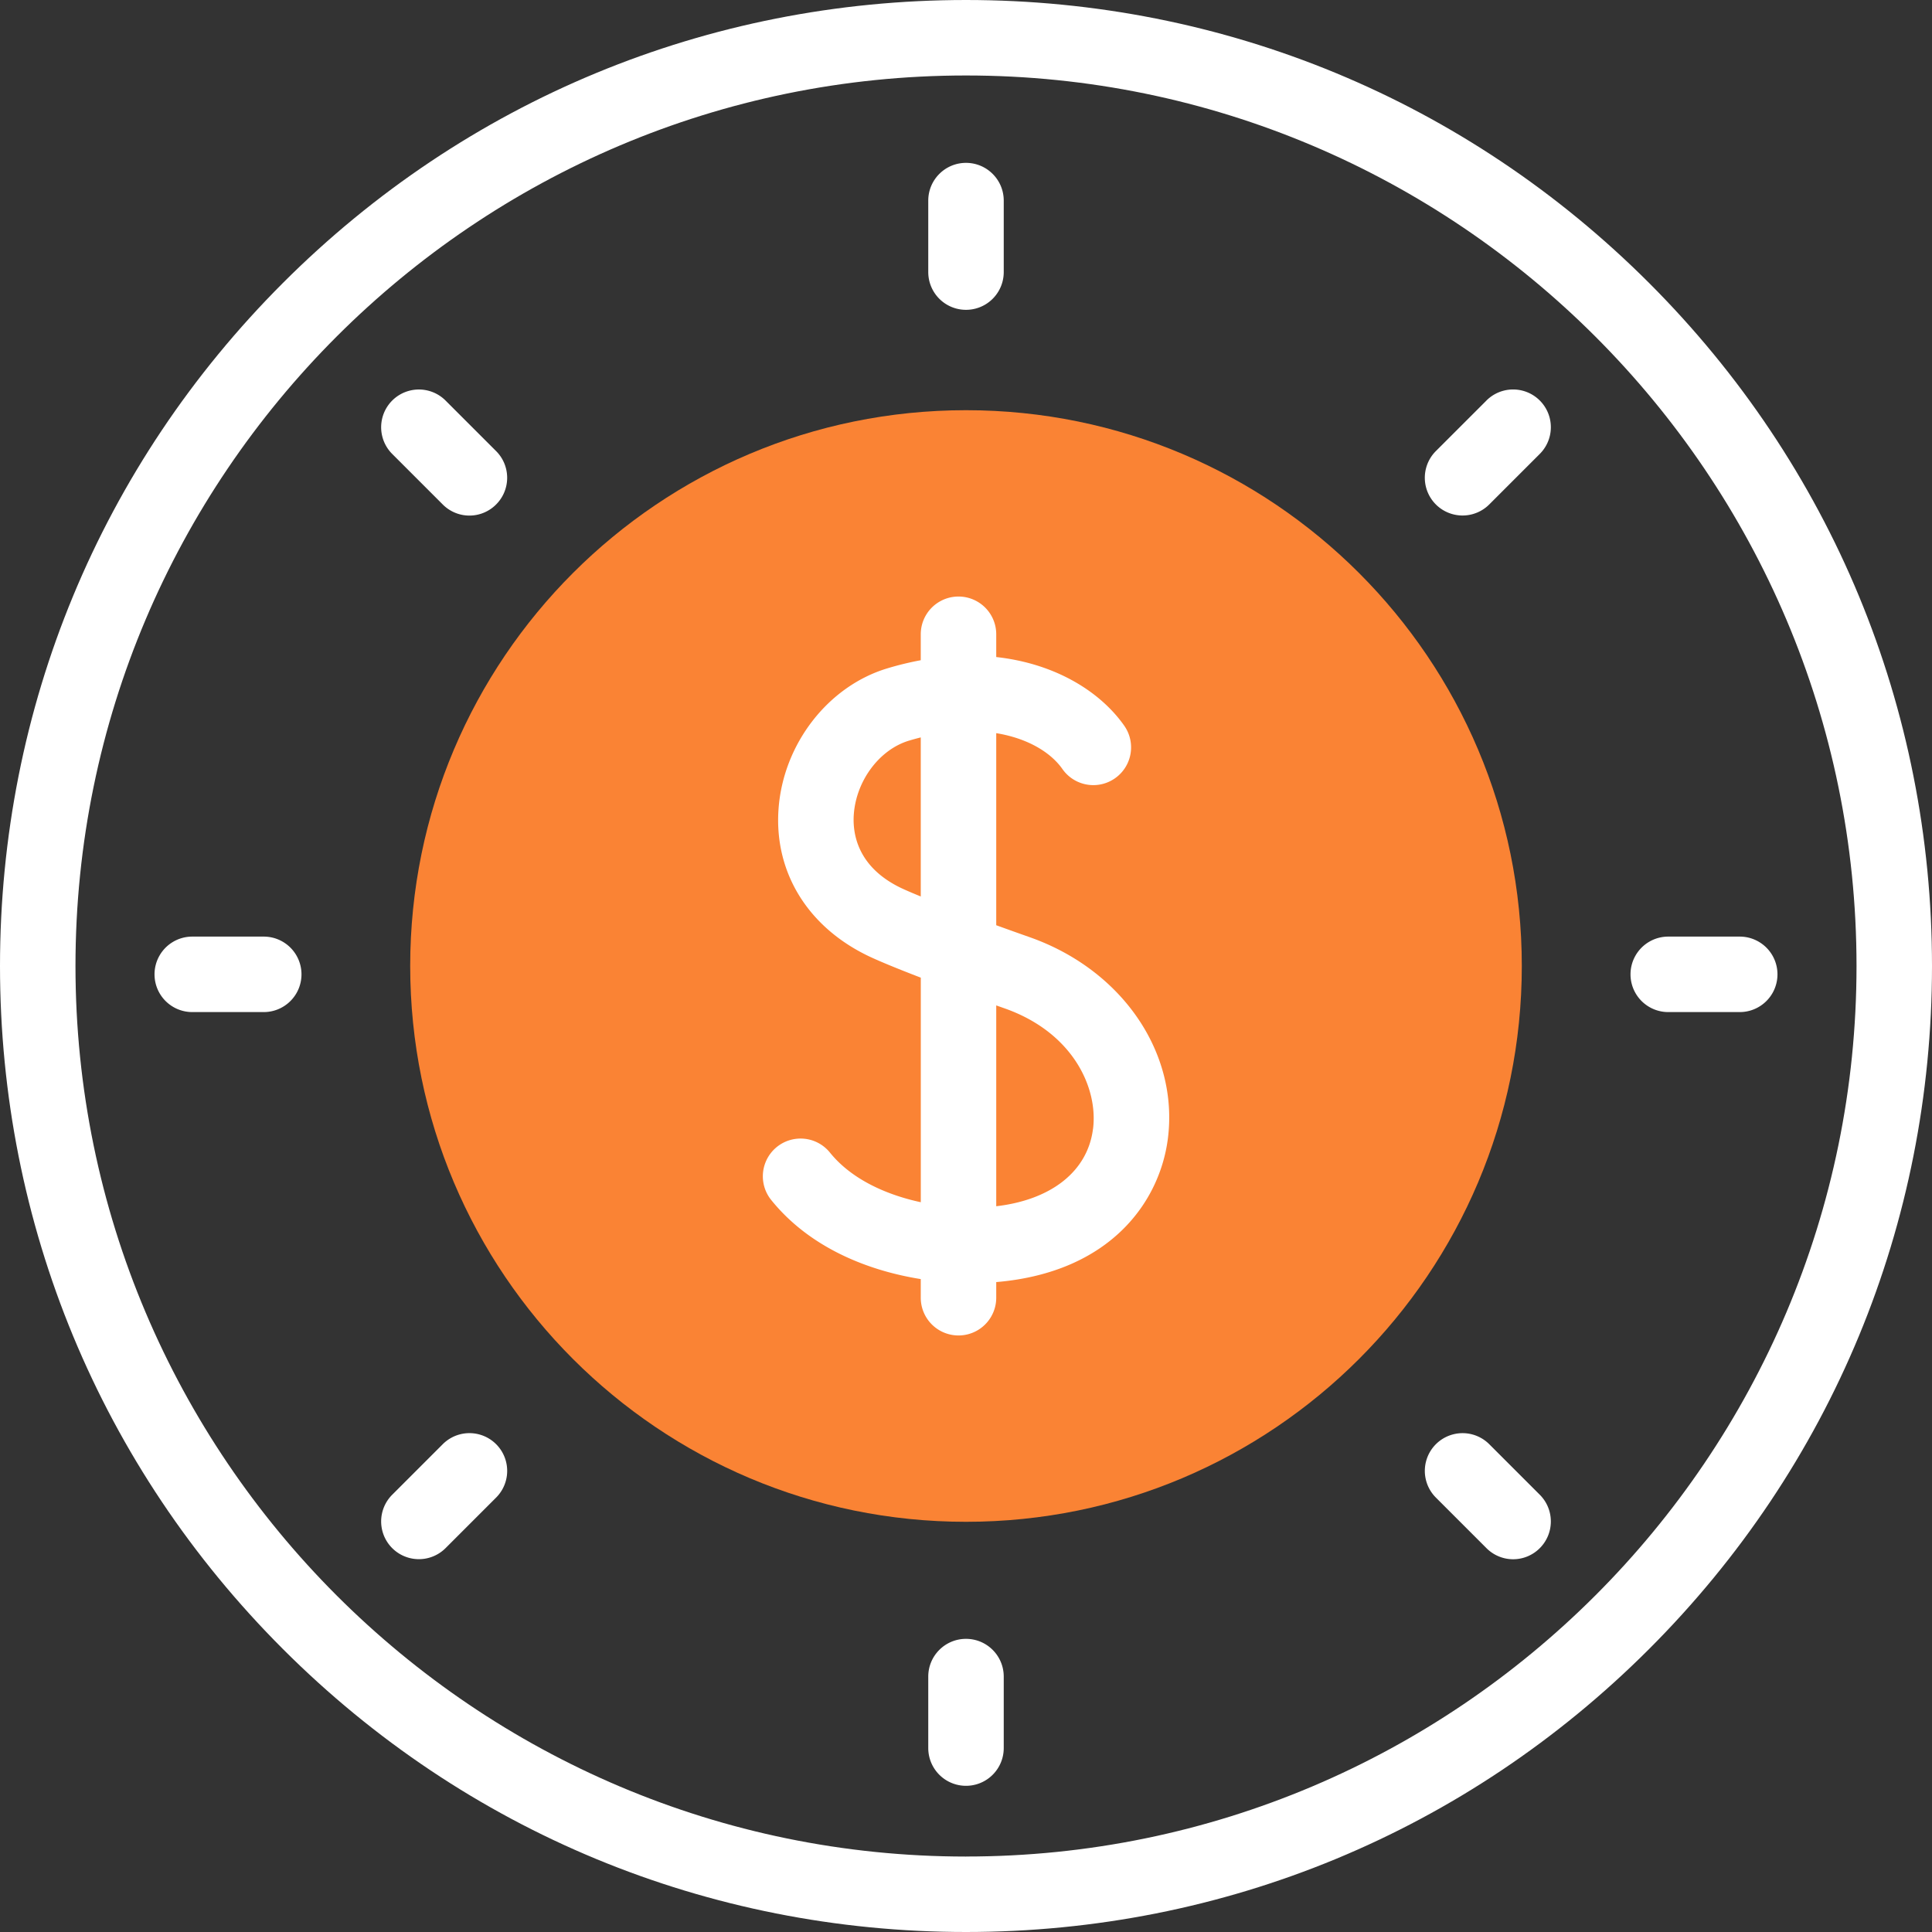 <svg width="60" height="60" fill="none" xmlns="http://www.w3.org/2000/svg"><rect width="100%" height="100%" fill="#333333" stroke="none"/><path d="M30 5.058c-.647 0-1.172.525-1.172 1.172v2.22a1.172 1.172 0 002.344 0V6.23c0-.647-.525-1.172-1.172-1.172zM30 50.896c-.647 0-1.172.524-1.172 1.172v2.22a1.172 1.172 0 102.344 0v-2.22c0-.648-.525-1.172-1.172-1.172zM54.029 29.087h-2.22a1.172 1.172 0 100 2.344h2.22a1.172 1.172 0 100-2.344zM8.191 29.087h-2.22a1.172 1.172 0 100 2.344h2.22a1.172 1.172 0 100-2.344zM46.162 12.44l-1.57 1.569a1.172 1.172 0 001.658 1.657l1.57-1.57a1.172 1.172 0 00-1.658-1.657zM13.75 44.851l-1.57 1.57a1.172 1.172 0 001.658 1.657l1.57-1.57a1.172 1.172 0 00-1.658-1.657zM46.25 44.851a1.172 1.172 0 00-1.657 1.658l1.57 1.57a1.168 1.168 0 001.657 0c.457-.458.457-1.2 0-1.658l-1.57-1.57zM13.838 12.44a1.172 1.172 0 00-1.658 1.657l1.57 1.57a1.168 1.168 0 001.657 0c.458-.458.458-1.2 0-1.658l-1.57-1.57z" fill="#fff"/><path d="M51.213 8.787C45.547 3.12 38.013 0 30 0 21.987 0 14.453 3.12 8.787 8.787 3.12 14.453 0 21.987 0 30c0 8.013 3.12 15.547 8.787 21.213C14.453 56.88 21.987 60 30 60c8.013 0 15.547-3.12 21.213-8.787C56.88 45.547 60 38.013 60 30c0-8.013-3.12-15.547-8.787-21.213zM30 57.657C14.75 57.656 2.344 45.25 2.344 30S14.75 2.344 30 2.344C45.25 2.344 57.656 14.75 57.656 30c0 15.25-12.406 27.656-27.656 27.656z" fill="#fff"/><path d="M30 47.261c9.533 0 17.261-7.728 17.261-17.261S39.533 12.739 30 12.739 12.739 20.467 12.739 30 20.467 47.261 30 47.261z" fill="#FA8334"/><path d="M31.986 29.108c-.375-.132-.724-.257-1.047-.374v-5.965c.976.159 1.693.597 2.056 1.115a1.172 1.172 0 101.919-1.347c-.744-1.06-2.141-1.93-3.975-2.132v-.707a1.172 1.172 0 10-2.344 0v.806a9.68 9.68 0 00-1.04.253c-1.839.554-3.227 2.345-3.376 4.356-.146 1.973.91 3.69 2.827 4.595.332.156.882.382 1.59.654v6.974c-1.101-.236-2.167-.73-2.82-1.54a1.172 1.172 0 00-1.826 1.47c1.173 1.456 2.954 2.187 4.645 2.457v.579a1.172 1.172 0 002.344 0v-.486l.025-.002c3.533-.308 5.058-2.505 5.306-4.458.338-2.667-1.423-5.236-4.284-6.248zm-3.98-1.52c-1.396-.659-1.533-1.725-1.49-2.302.078-1.048.799-2.01 1.715-2.285.123-.037.244-.07.364-.1v4.94c-.266-.109-.463-.194-.59-.254zm5.938 7.472c-.166 1.31-1.284 2.2-3.005 2.401v-6.237l.266.094c2.114.747 2.902 2.464 2.74 3.742z" fill="#fff"/></svg>
